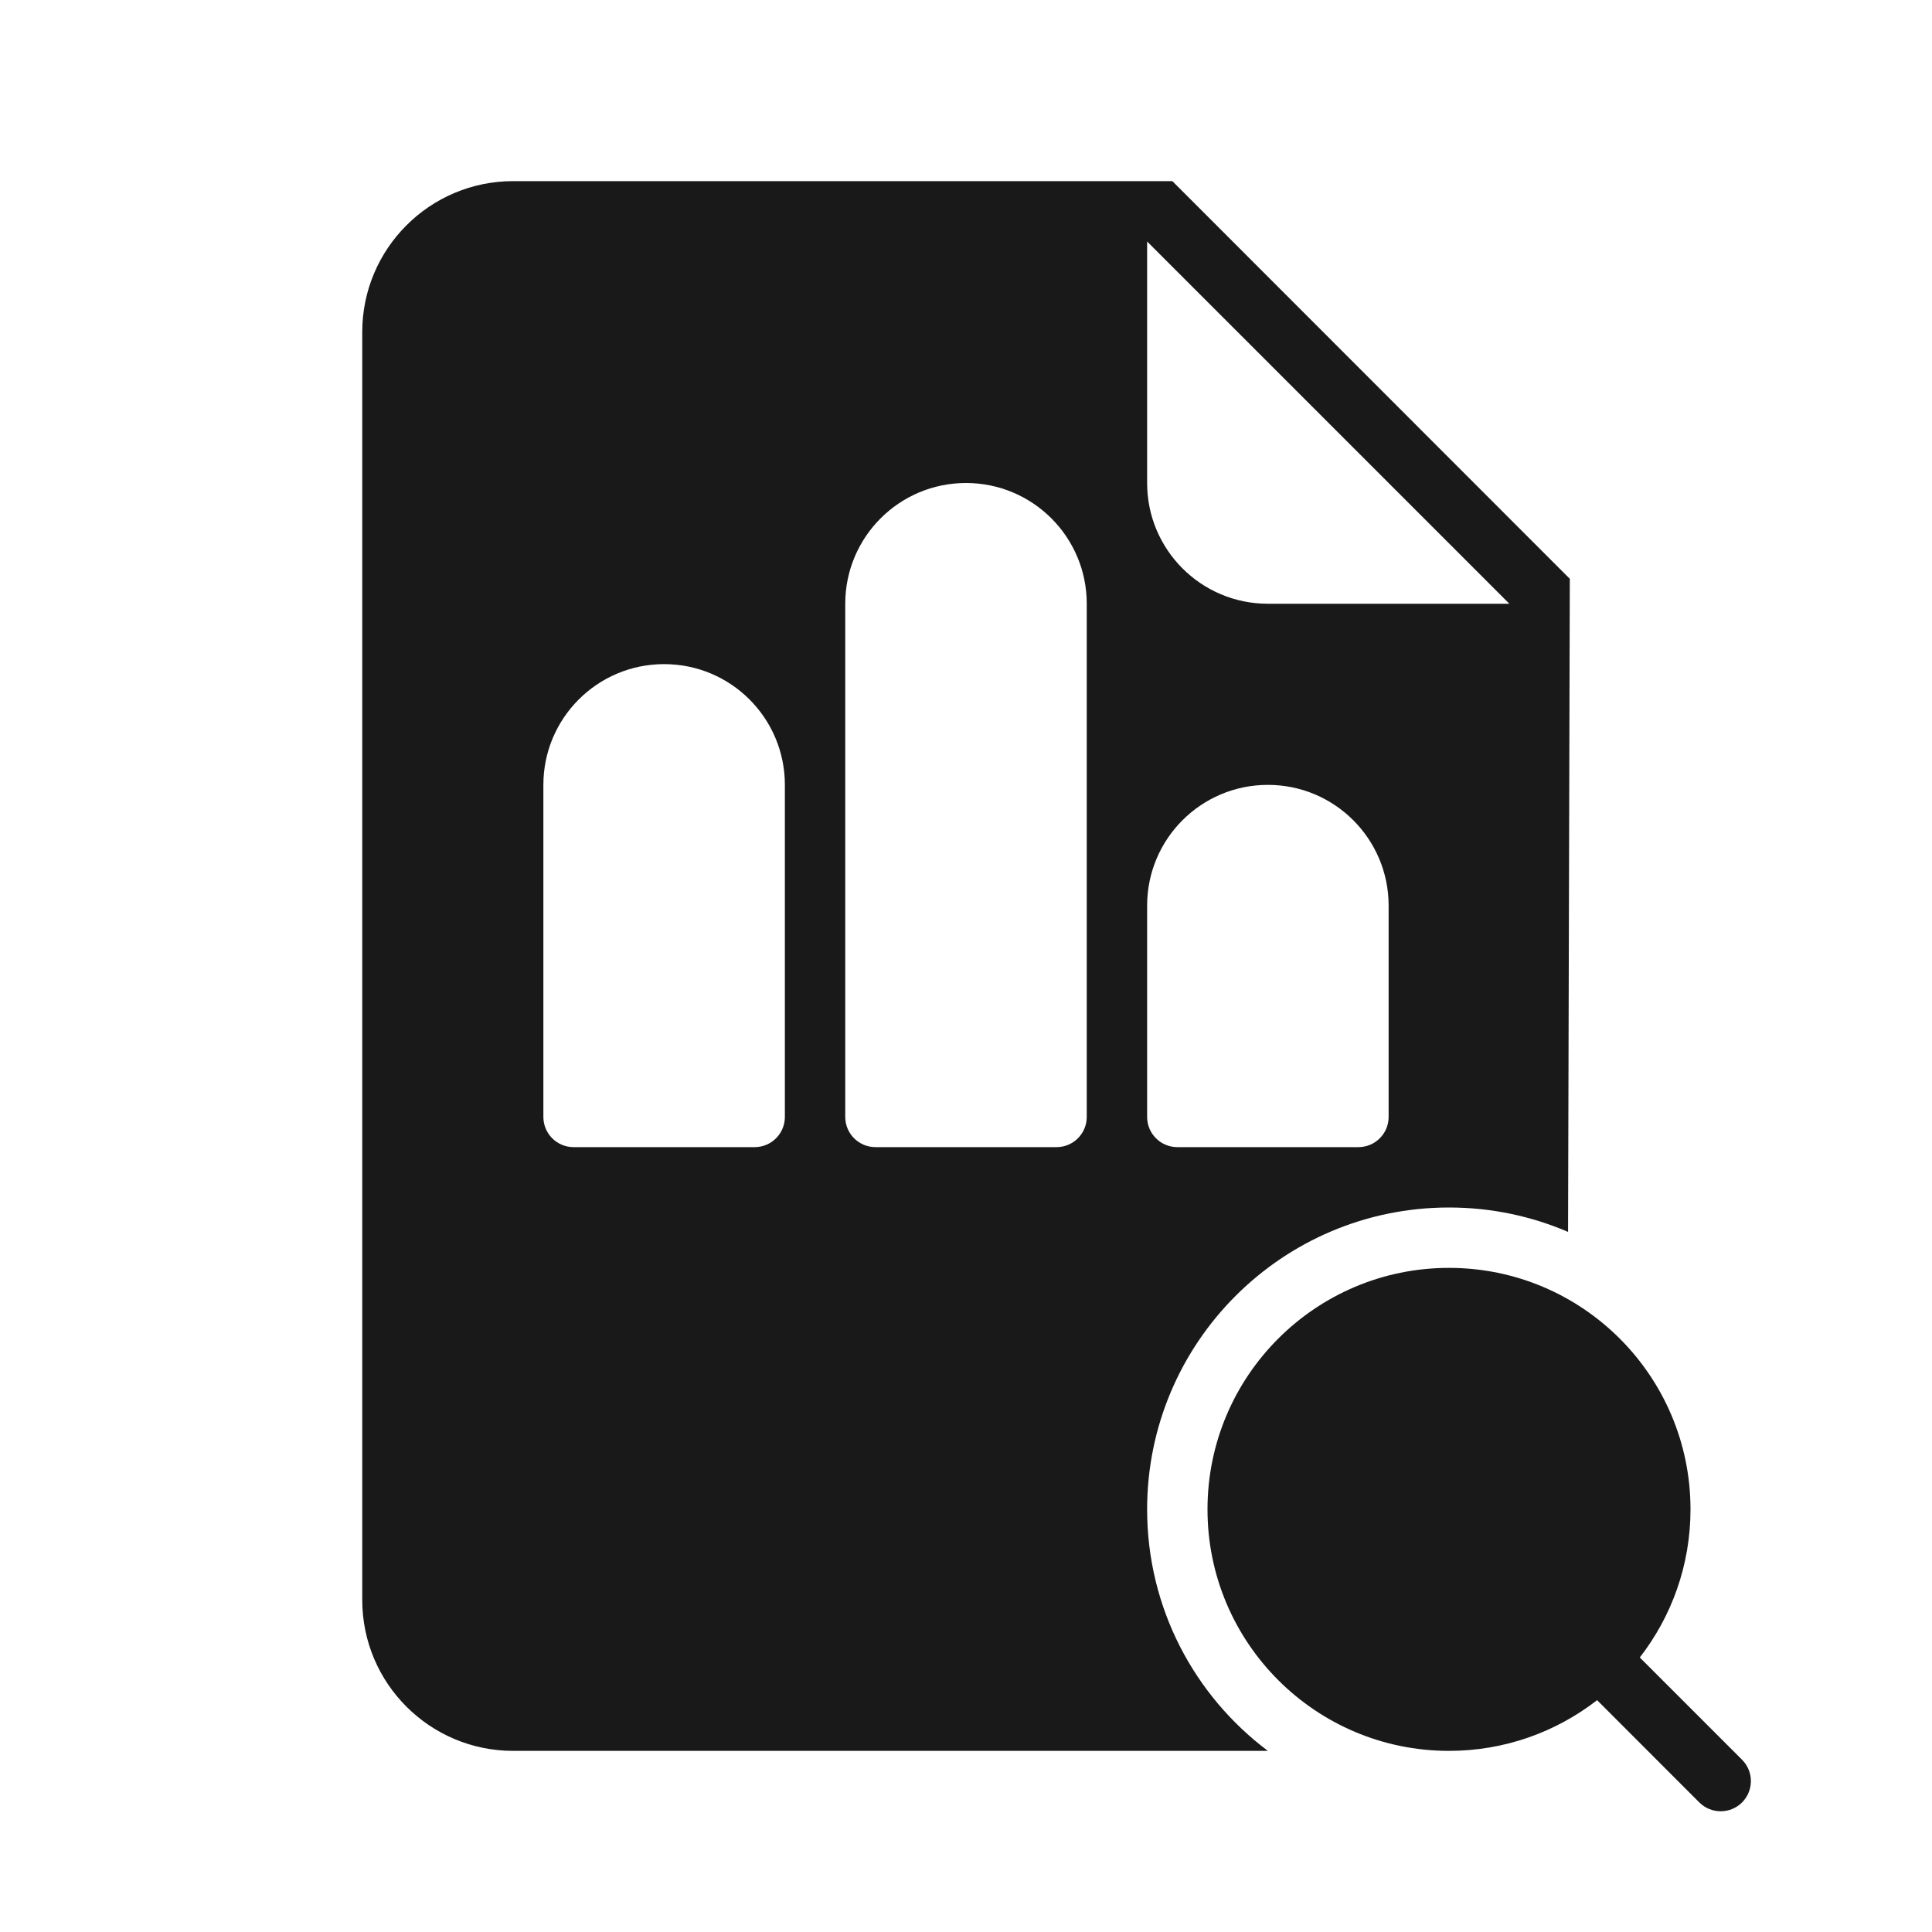 <svg width="32" height="32" viewBox="0 0 32 32" fill="none" xmlns="http://www.w3.org/2000/svg">
<g opacity="0.9">
<path fill-rule="evenodd" clip-rule="evenodd" d="M8.5 3C7.119 3 6 4.119 6 5.5V26.5C6 27.881 7.119 29 8.5 29H21C19.785 28.088 19 26.636 19 25C19 22.239 21.239 20 24 20C24.7 20 25.367 20.144 25.972 20.404L26.001 9.587L19.418 3H8.5ZM25 10L19 4V8C19 9.105 19.895 10 21 10H25ZM14 10C14 8.895 14.895 8 16 8C17.105 8 18 8.895 18 10V18.5C18 18.776 17.776 19 17.5 19H14.5C14.224 19 14 18.776 14 18.5V10ZM9 13C9 11.895 9.895 11 11 11C12.105 11 13 11.895 13 13V18.5C13 18.776 12.776 19 12.5 19H9.5C9.224 19 9 18.776 9 18.5V13ZM19 15C19 13.895 19.895 13 21 13C22.105 13 23 13.895 23 15V18.5C23 18.776 22.776 19 22.5 19H19.5C19.224 19 19 18.776 19 18.5V15Z" fill="black"/>
<path d="M24 21C21.791 21 20 22.791 20 25C20 27.209 21.791 29 24 29C24.924 29 25.775 28.686 26.453 28.16L28.146 29.854C28.342 30.049 28.658 30.049 28.854 29.854C29.049 29.658 29.049 29.342 28.854 29.147L27.16 27.453C27.686 26.776 28 25.924 28 25C28 22.791 26.209 21 24 21Z" fill="black"/>
</g>
</svg>
